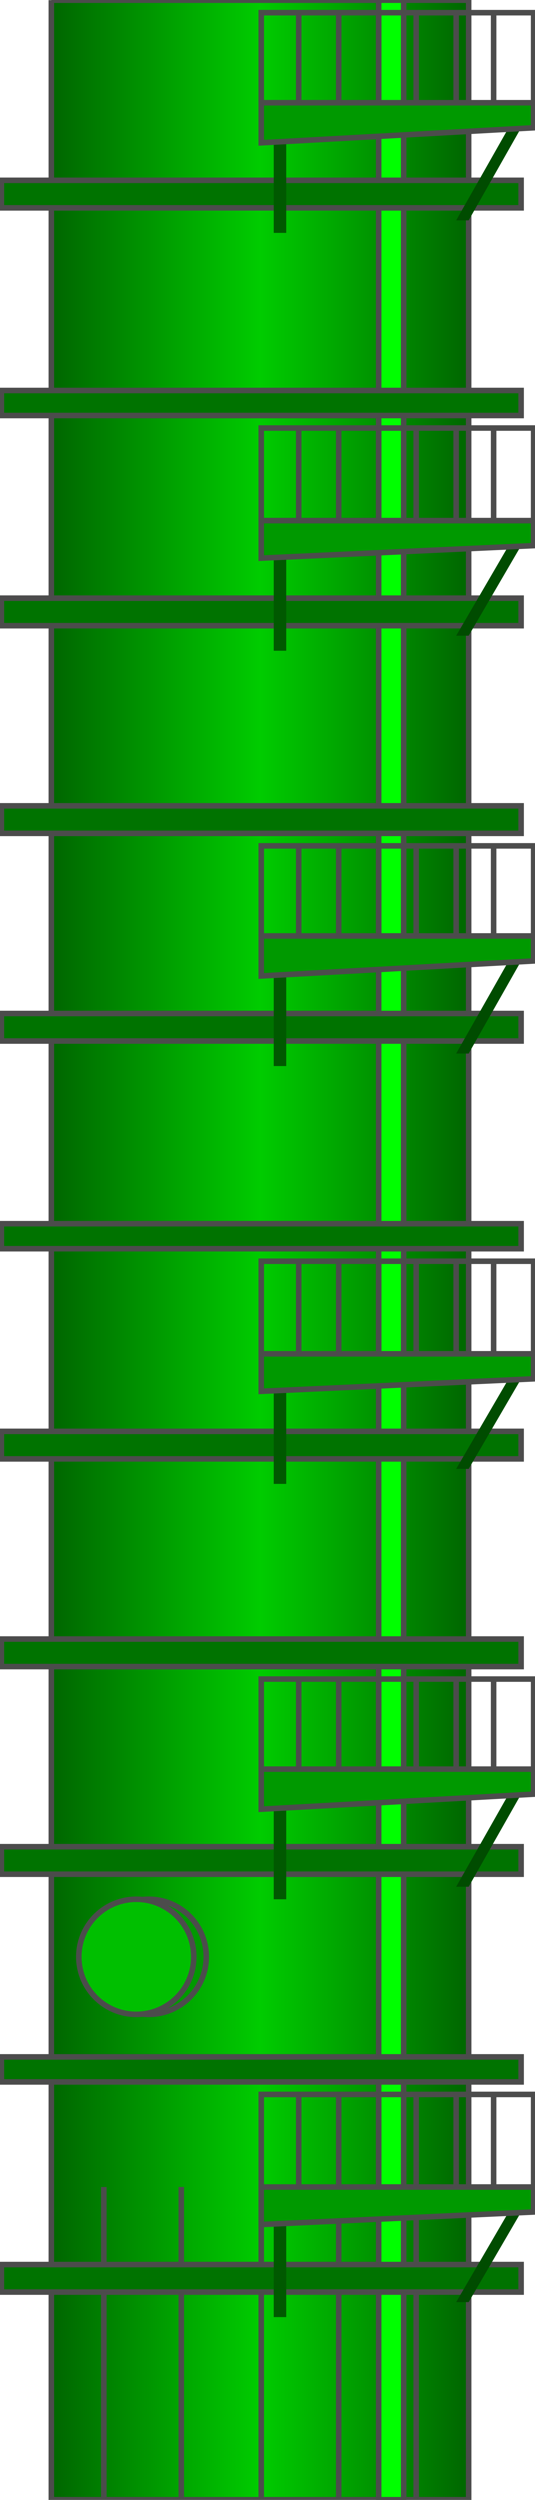 <svg version="1.1" xmlns="http://www.w3.org/2000/svg" xmlns:xlink="http://www.w3.org/1999/xlink" width="24px" height="112px" viewBox="0 0 23.984 112.5" enable-background="new 0 0 23.984 112.5" xml:space="preserve">
<g id="Group_Column">
	<linearGradient id="SVGID_1_" gradientUnits="userSpaceOnUse" x1="2.252" y1="56.25" x2="21.056" y2="56.25">
		<stop offset="0" style="stop-color:#006600" />
		<stop offset="0.5" style="stop-color:#00CC00" />
		<stop offset="1" style="stop-color:#006600" />
	</linearGradient>
	<path fill="url(#SVGID_1_)" d="M2.252,0.008h18.804v112.484H2.252V0.008z" />
	<path fill="none" stroke="#4C4C4C" stroke-width="0.25" d="M2.252,0.008h18.804v112.484H2.252V0.008" />
	<path fill="none" stroke="#4C4C4C" stroke-width="0.25" d="M4.617,112.492V98.418" />
	<path fill="none" stroke="#4C4C4C" stroke-width="0.25" d="M8.107,112.492V98.418" />
	<path fill="none" stroke="#4C4C4C" stroke-width="0.25" d="M11.71,112.492V98.418" />
	<path fill="none" stroke="#4C4C4C" stroke-width="0.25" d="M15.201,112.492V98.418" />
	<path fill="none" stroke="#4C4C4C" stroke-width="0.25" d="M18.691,112.492V98.418" />
</g>
<g id="Group_Steps">
	<path fill="#00FF00" stroke="#4C4C4C" stroke-width="0.25" d="M17.001,0.008h1.127v112.484h-1.127V0.008z" />
</g>
<g id="Group_Pipe">
	<circle fill="#009900" stroke="#4C4C4C" stroke-width="0.25" cx="6.643" cy="88.059" r="2.59" />
	<circle fill="#00BF00" stroke="#4C4C4C" stroke-width="0.25" cx="6.08" cy="88.059" r="2.59" />
</g>
<g id="Group_Levels">
	<path fill="#007300" stroke="#4C4C4C" stroke-width="0.25" d="M0,101.908h23.42v1.238H0V101.908z" />
	<path fill="#007300" stroke="#4C4C4C" stroke-width="0.25" d="M0,92.563h23.42v1.126H0V92.563z" />
	<path fill="#007300" stroke="#4C4C4C" stroke-width="0.25" d="M0,83.104h23.42v1.238H0V83.104z" />
	<path fill="#007300" stroke="#4C4C4C" stroke-width="0.25" d="M0,73.759h23.42v1.239H0V73.759z" />
	<path fill="#007300" stroke="#4C4C4C" stroke-width="0.25" d="M0,64.413h23.42v1.239H0V64.413z" />
	<path fill="#007300" stroke="#4C4C4C" stroke-width="0.25" d="M0,55.068h23.42v1.126H0V55.068z" />
	<path fill="#007300" stroke="#4C4C4C" stroke-width="0.25" d="M0,45.609h23.42v1.239H0V45.609z" />
	<path fill="#007300" stroke="#4C4C4C" stroke-width="0.25" d="M0,36.264h23.42v1.238H0V36.264z" />
	<path fill="#007300" stroke="#4C4C4C" stroke-width="0.25" d="M0,26.918h23.42v1.239H0V26.918z" />
	<path fill="#007300" stroke="#4C4C4C" stroke-width="0.25" d="M0,17.573h23.42v1.126H0V17.573z" />
	<path fill="#007300" stroke="#4C4C4C" stroke-width="0.25" d="M0,8.115h23.42v1.239H0V8.115z" />
</g>
<g id="Group_Grills">
	<path fill="#004C00" d="M22.857,5.75h0.563l-2.364,4.166h-0.563L22.857,5.75z" />
	<path fill="#004C00" d="M22.857,24.554h0.563l-2.364,4.054h-0.563L22.857,24.554z" />
	<path fill="#004C00" d="M22.857,43.245h0.563l-2.364,4.166h-0.563L22.857,43.245z" />
	<path fill="#004C00" d="M22.857,62.049h0.563l-2.364,4.053h-0.563L22.857,62.049z" />
	<path fill="#004C00" d="M22.857,99.543h0.563l-2.364,4.055h-0.563L22.857,99.543z" />
	<path fill="#004C00" d="M22.857,80.74h0.563l-2.364,4.166h-0.563L22.857,80.74z" />
	<path fill="#005900" d="M12.273,25.117h0.563v4.167h-0.563V25.117z" />
	<path fill="#005900" d="M12.273,43.92h0.563v4.054h-0.563V43.92z" />
	<path fill="#005900" d="M12.273,62.611h0.563v4.166h-0.563V62.611z" />
	<path fill="#005900" d="M12.273,100.106h0.563v4.166h-0.563V100.106z" />
	<path fill="#005900" d="M12.273,81.416h0.563v4.053h-0.563V81.416z" />
	<path fill="#005900" d="M12.273,6.426h0.563v4.054h-0.563V6.426z" />
	<path fill="#009900" stroke="#4C4C4C" stroke-width="0.25" d="M11.71,23.428h12.274v1.126L11.71,25.117V23.428z" />
	<path fill="#009900" stroke="#4C4C4C" stroke-width="0.25" d="M11.71,42.119h12.274v1.126L11.71,43.92V42.119z" />
	<path fill="#009900" stroke="#4C4C4C" stroke-width="0.25" d="M11.71,60.923h12.274v1.126L11.71,62.611V60.923z" />
	<path fill="#009900" stroke="#4C4C4C" stroke-width="0.25" d="M11.71,79.613h12.274v1.127L11.71,81.416V79.613z" />
	<path fill="#009900" stroke="#4C4C4C" stroke-width="0.25" d="M11.71,98.418h12.274v1.125l-12.274,0.563V98.418z" />
	<path fill="#009900" stroke="#4C4C4C" stroke-width="0.25" d="M11.71,4.624h12.274V5.75L11.71,6.426V4.624z" />
	<path fill="none" stroke="#4C4C4C" stroke-width="0.25" d="M11.71,98.418v-4.166h12.274v4.166" />
	<path fill="none" stroke="#4C4C4C" stroke-width="0.25" d="M13.399,98.418v-4.166" />
	<path fill="none" stroke="#4C4C4C" stroke-width="0.25" d="M15.201,98.418v-4.166" />
	<path fill="none" stroke="#4C4C4C" stroke-width="0.25" d="M17.001,98.418v-4.166" />
	<path fill="none" stroke="#4C4C4C" stroke-width="0.25" d="M18.691,98.418v-4.166" />
	<path fill="none" stroke="#4C4C4C" stroke-width="0.25" d="M20.493,98.418v-4.166" />
	<path fill="none" stroke="#4C4C4C" stroke-width="0.25" d="M22.181,98.418v-4.166" />
	<path fill="none" stroke="#4C4C4C" stroke-width="0.25" d="M11.71,79.613v-4.053h12.274v4.053" />
	<path fill="none" stroke="#4C4C4C" stroke-width="0.25" d="M13.399,79.613v-4.053" />
	<path fill="none" stroke="#4C4C4C" stroke-width="0.25" d="M15.201,79.613v-4.053" />
	<path fill="none" stroke="#4C4C4C" stroke-width="0.25" d="M17.001,79.613v-4.053" />
	<path fill="none" stroke="#4C4C4C" stroke-width="0.25" d="M18.691,79.613v-4.053" />
	<path fill="none" stroke="#4C4C4C" stroke-width="0.25" d="M20.493,79.613v-4.053" />
	<path fill="none" stroke="#4C4C4C" stroke-width="0.25" d="M22.181,79.613v-4.053" />
	<path fill="none" stroke="#4C4C4C" stroke-width="0.25" d="M11.71,60.923v-4.166h12.274v4.166" />
	<path fill="none" stroke="#4C4C4C" stroke-width="0.25" d="M13.399,60.923v-4.166" />
	<path fill="none" stroke="#4C4C4C" stroke-width="0.25" d="M15.201,60.923v-4.166" />
	<path fill="none" stroke="#4C4C4C" stroke-width="0.25" d="M17.001,60.923v-4.166" />
	<path fill="none" stroke="#4C4C4C" stroke-width="0.25" d="M18.691,60.923v-4.166" />
	<path fill="none" stroke="#4C4C4C" stroke-width="0.25" d="M20.493,60.923v-4.166" />
	<path fill="none" stroke="#4C4C4C" stroke-width="0.25" d="M22.181,60.923v-4.166" />
	<path fill="none" stroke="#4C4C4C" stroke-width="0.25" d="M11.71,42.119v-4.054h12.274v4.054" />
	<path fill="none" stroke="#4C4C4C" stroke-width="0.25" d="M13.399,42.119v-4.054" />
	<path fill="none" stroke="#4C4C4C" stroke-width="0.25" d="M15.201,42.119v-4.054" />
	<path fill="none" stroke="#4C4C4C" stroke-width="0.25" d="M17.001,42.119v-4.054" />
	<path fill="none" stroke="#4C4C4C" stroke-width="0.25" d="M18.691,42.119v-4.054" />
	<path fill="none" stroke="#4C4C4C" stroke-width="0.25" d="M20.493,42.119v-4.054" />
	<path fill="none" stroke="#4C4C4C" stroke-width="0.25" d="M22.181,42.119v-4.054" />
	<path fill="none" stroke="#4C4C4C" stroke-width="0.25" d="M11.71,23.428v-4.166h12.274v4.166" />
	<path fill="none" stroke="#4C4C4C" stroke-width="0.25" d="M13.399,23.428v-4.166" />
	<path fill="none" stroke="#4C4C4C" stroke-width="0.25" d="M15.201,23.428v-4.166" />
	<path fill="none" stroke="#4C4C4C" stroke-width="0.25" d="M17.001,23.428v-4.166" />
	<path fill="none" stroke="#4C4C4C" stroke-width="0.25" d="M18.691,23.428v-4.166" />
	<path fill="none" stroke="#4C4C4C" stroke-width="0.25" d="M20.493,23.428v-4.166" />
	<path fill="none" stroke="#4C4C4C" stroke-width="0.25" d="M22.181,23.428v-4.166" />
	<path fill="none" stroke="#4C4C4C" stroke-width="0.25" d="M11.71,4.624V0.571h12.274v4.053" />
	<path fill="none" stroke="#4C4C4C" stroke-width="0.25" d="M13.399,4.624V0.571" />
	<path fill="none" stroke="#4C4C4C" stroke-width="0.25" d="M15.201,4.624V0.571" />
	<path fill="none" stroke="#4C4C4C" stroke-width="0.25" d="M17.001,4.624V0.571" />
	<path fill="none" stroke="#4C4C4C" stroke-width="0.25" d="M18.691,4.624V0.571" />
	<path fill="none" stroke="#4C4C4C" stroke-width="0.25" d="M20.493,4.624V0.571" />
	<path fill="none" stroke="#4C4C4C" stroke-width="0.25" d="M22.181,4.624V0.571" />
</g>
</svg>